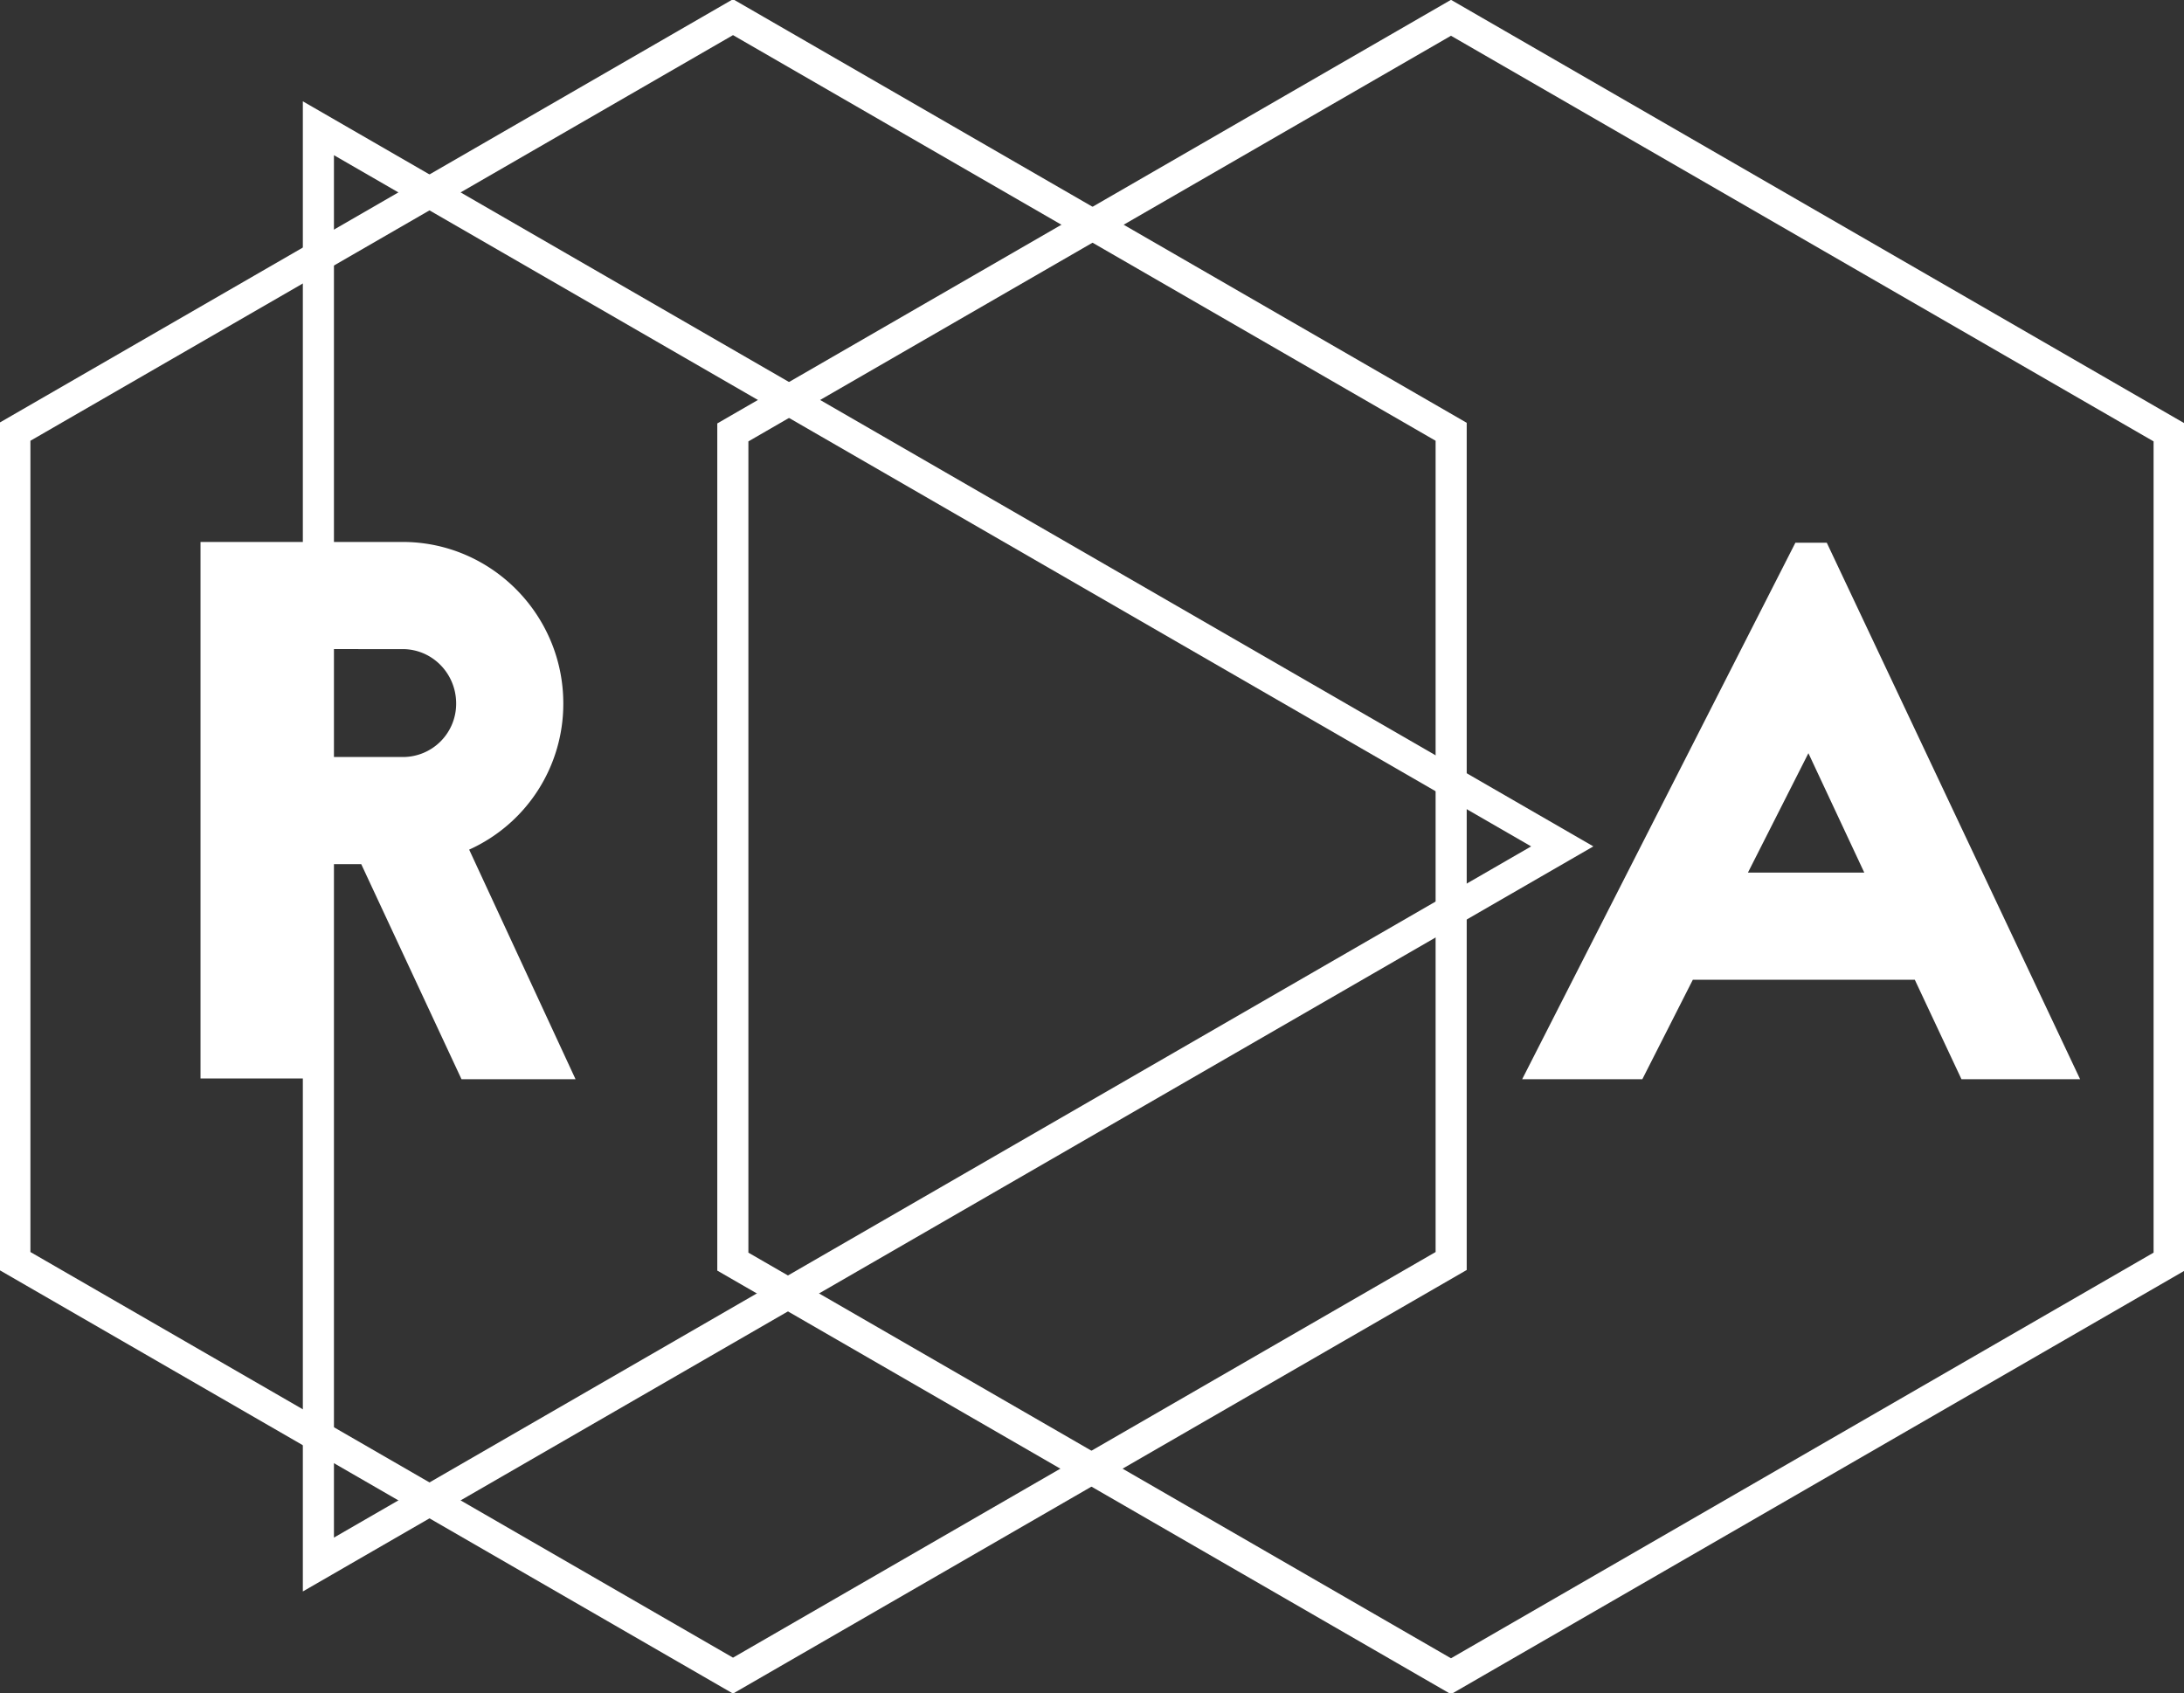 <svg id="Layer_1" data-name="Layer 1" xmlns="http://www.w3.org/2000/svg" viewBox="0 0 1404.41 1088.96"><rect x="0" y="0" width="1404.41" height="1088.96" fill="#333333" stroke="none"/><defs><style>.cls-1{fill:#fff;}.cls-2{fill:none;stroke:#fff;stroke-miterlimit:10;stroke-width:20px;}</style></defs><path class="cls-1" d="M1231.3,630.027H1088.57L1056.087,694.01h-77.27l175.705-345.013H1174.7L1337.609,694.01h-76.287Zm-32.483-68.904-35.928-76.778-38.882,76.778Z"/><path class="cls-1" d="M296.771,694.01l-64.475-138.3H197.844V693.518H128.94V348.505H258.873c57.092,0,103.356,46.757,103.356,103.849a102.82,102.82,0,0,1-60.537,94.005L370.104,694.01ZM197.844,417.409v69.397H258.873a34.241,34.241,0,0,0,34.452-34.452c0-19.194-15.258-34.944-34.452-34.944Z"/><polygon class="cls-2" points="1394.85 811.3 1394.85 278.06 933.05 11.44 471.25 278.06 471.25 811.3 933.05 1077.92 1394.85 811.3"/><polygon class="cls-2" points="933.16 810.9 933.16 277.66 471.36 11.04 9.56 277.66 9.56 810.9 471.36 1077.52 933.16 810.9"/><polygon class="cls-2" points="1004.6 544.28 204.74 82.48 204.74 1006.08 1004.6 544.28"/><!-- if you're reading this you shouldn't be here --></svg>